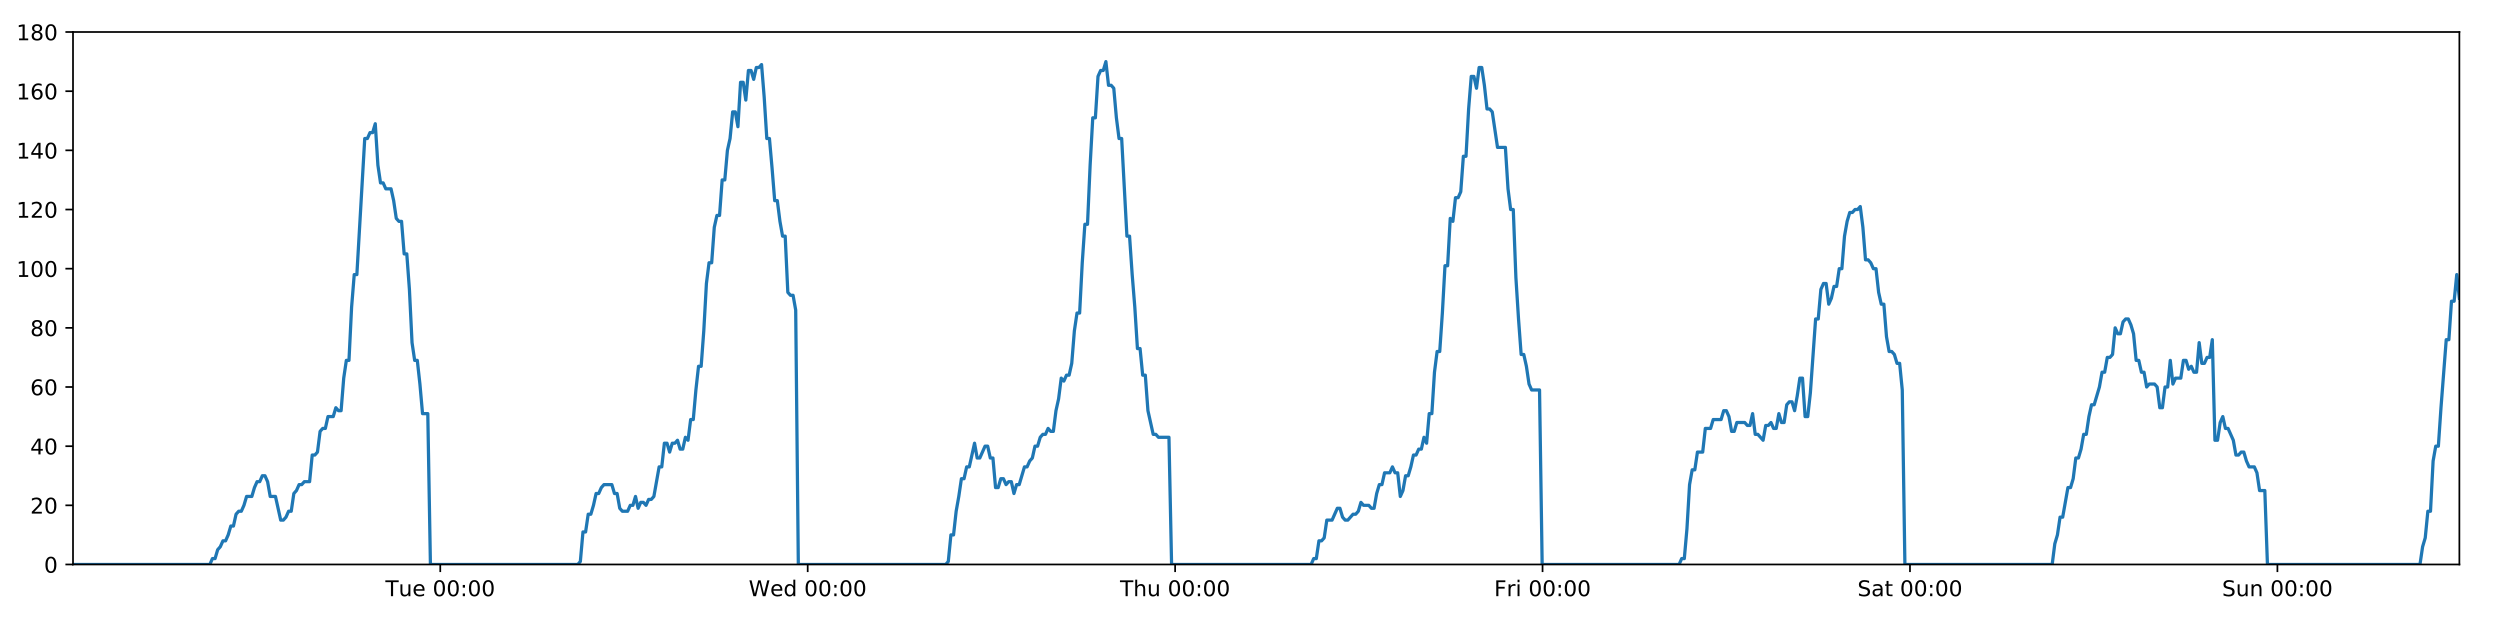 <?xml version="1.0" encoding="utf-8" standalone="no"?>
<!DOCTYPE svg PUBLIC "-//W3C//DTD SVG 1.1//EN"
  "http://www.w3.org/Graphics/SVG/1.1/DTD/svg11.dtd">
<!-- Created with matplotlib (https://matplotlib.org/) -->
<svg height="288pt" version="1.1" viewBox="0 0 1152 288" width="1152pt" xmlns="http://www.w3.org/2000/svg" xmlns:xlink="http://www.w3.org/1999/xlink">
 <defs>
  <style type="text/css">
*{stroke-linecap:butt;stroke-linejoin:round;}
  </style>
 </defs>
 <g id="figure_1">
  <g id="patch_1">
   <path d="M 0 288 
L 1152 288 
L 1152 0 
L 0 0 
z
" style="fill:#ffffff;"/>
  </g>
  <g id="axes_1">
   <g id="patch_2">
    <path d="M 33.64 260.12 
L 1133.28 260.12 
L 1133.28 14.76 
L 33.64 14.76 
z
" style="fill:#ffffff;"/>
   </g>
   <g id="matplotlib.axis_1">
    <g id="xtick_1">
     <g id="line2d_1">
      <defs>
       <path d="M 0 0 
L 0 3.5 
" id="m711eb0f90d" style="stroke:#000000;stroke-width:0.8;"/>
      </defs>
      <g>
       <use style="stroke:#000000;stroke-width:0.8;" x="202.875" xlink:href="#m711eb0f90d" y="260.12"/>
      </g>
     </g>
     <g id="text_1">
      <!-- Tue 00:00 -->
      <defs>
       <path d="M -0.297 72.906 
L 61.375 72.906 
L 61.375 64.594 
L 35.5 64.594 
L 35.5 0 
L 25.594 0 
L 25.594 64.594 
L -0.297 64.594 
z
" id="DejaVuSans-84"/>
       <path d="M 8.5 21.578 
L 8.5 54.688 
L 17.484 54.688 
L 17.484 21.922 
Q 17.484 14.156 20.5 10.266 
Q 23.531 6.391 29.594 6.391 
Q 36.859 6.391 41.078 11.031 
Q 45.312 15.672 45.312 23.688 
L 45.312 54.688 
L 54.297 54.688 
L 54.297 0 
L 45.312 0 
L 45.312 8.406 
Q 42.047 3.422 37.719 1 
Q 33.406 -1.422 27.688 -1.422 
Q 18.266 -1.422 13.375 4.438 
Q 8.5 10.297 8.5 21.578 
z
M 31.109 56 
z
" id="DejaVuSans-117"/>
       <path d="M 56.203 29.594 
L 56.203 25.203 
L 14.891 25.203 
Q 15.484 15.922 20.484 11.062 
Q 25.484 6.203 34.422 6.203 
Q 39.594 6.203 44.453 7.469 
Q 49.312 8.734 54.109 11.281 
L 54.109 2.781 
Q 49.266 0.734 44.188 -0.344 
Q 39.109 -1.422 33.891 -1.422 
Q 20.797 -1.422 13.156 6.188 
Q 5.516 13.812 5.516 26.812 
Q 5.516 40.234 12.766 48.109 
Q 20.016 56 32.328 56 
Q 43.359 56 49.781 48.891 
Q 56.203 41.797 56.203 29.594 
z
M 47.219 32.234 
Q 47.125 39.594 43.094 43.984 
Q 39.062 48.391 32.422 48.391 
Q 24.906 48.391 20.391 44.141 
Q 15.875 39.891 15.188 32.172 
z
" id="DejaVuSans-101"/>
       <path id="DejaVuSans-32"/>
       <path d="M 31.781 66.406 
Q 24.172 66.406 20.328 58.906 
Q 16.5 51.422 16.5 36.375 
Q 16.5 21.391 20.328 13.891 
Q 24.172 6.391 31.781 6.391 
Q 39.453 6.391 43.281 13.891 
Q 47.125 21.391 47.125 36.375 
Q 47.125 51.422 43.281 58.906 
Q 39.453 66.406 31.781 66.406 
z
M 31.781 74.219 
Q 44.047 74.219 50.516 64.516 
Q 56.984 54.828 56.984 36.375 
Q 56.984 17.969 50.516 8.266 
Q 44.047 -1.422 31.781 -1.422 
Q 19.531 -1.422 13.062 8.266 
Q 6.594 17.969 6.594 36.375 
Q 6.594 54.828 13.062 64.516 
Q 19.531 74.219 31.781 74.219 
z
" id="DejaVuSans-48"/>
       <path d="M 11.719 12.406 
L 22.016 12.406 
L 22.016 0 
L 11.719 0 
z
M 11.719 51.703 
L 22.016 51.703 
L 22.016 39.312 
L 11.719 39.312 
z
" id="DejaVuSans-58"/>
      </defs>
      <g transform="translate(177.589 274.718)scale(0.1 -0.1)">
       <use xlink:href="#DejaVuSans-84"/>
       <use x="60.85" xlink:href="#DejaVuSans-117"/>
       <use x="124.229" xlink:href="#DejaVuSans-101"/>
       <use x="185.752" xlink:href="#DejaVuSans-32"/>
       <use x="217.539" xlink:href="#DejaVuSans-48"/>
       <use x="281.162" xlink:href="#DejaVuSans-48"/>
       <use x="344.785" xlink:href="#DejaVuSans-58"/>
       <use x="378.477" xlink:href="#DejaVuSans-48"/>
       <use x="442.1" xlink:href="#DejaVuSans-48"/>
      </g>
     </g>
    </g>
    <g id="xtick_2">
     <g id="line2d_2">
      <g>
       <use style="stroke:#000000;stroke-width:0.8;" x="372.186" xlink:href="#m711eb0f90d" y="260.12"/>
      </g>
     </g>
     <g id="text_2">
      <!-- Wed 00:00 -->
      <defs>
       <path d="M 3.328 72.906 
L 13.281 72.906 
L 28.609 11.281 
L 43.891 72.906 
L 54.984 72.906 
L 70.312 11.281 
L 85.594 72.906 
L 95.609 72.906 
L 77.297 0 
L 64.891 0 
L 49.516 63.281 
L 33.984 0 
L 21.578 0 
z
" id="DejaVuSans-87"/>
       <path d="M 45.406 46.391 
L 45.406 75.984 
L 54.391 75.984 
L 54.391 0 
L 45.406 0 
L 45.406 8.203 
Q 42.578 3.328 38.25 0.953 
Q 33.938 -1.422 27.875 -1.422 
Q 17.969 -1.422 11.734 6.484 
Q 5.516 14.406 5.516 27.297 
Q 5.516 40.188 11.734 48.094 
Q 17.969 56 27.875 56 
Q 33.938 56 38.25 53.625 
Q 42.578 51.266 45.406 46.391 
z
M 14.797 27.297 
Q 14.797 17.391 18.875 11.75 
Q 22.953 6.109 30.078 6.109 
Q 37.203 6.109 41.297 11.75 
Q 45.406 17.391 45.406 27.297 
Q 45.406 37.203 41.297 42.844 
Q 37.203 48.484 30.078 48.484 
Q 22.953 48.484 18.875 42.844 
Q 14.797 37.203 14.797 27.297 
z
" id="DejaVuSans-100"/>
      </defs>
      <g transform="translate(344.996 274.718)scale(0.1 -0.1)">
       <use xlink:href="#DejaVuSans-87"/>
       <use x="98.799" xlink:href="#DejaVuSans-101"/>
       <use x="160.322" xlink:href="#DejaVuSans-100"/>
       <use x="223.799" xlink:href="#DejaVuSans-32"/>
       <use x="255.586" xlink:href="#DejaVuSans-48"/>
       <use x="319.209" xlink:href="#DejaVuSans-48"/>
       <use x="382.832" xlink:href="#DejaVuSans-58"/>
       <use x="416.523" xlink:href="#DejaVuSans-48"/>
       <use x="480.146" xlink:href="#DejaVuSans-48"/>
      </g>
     </g>
    </g>
    <g id="xtick_3">
     <g id="line2d_3">
      <g>
       <use style="stroke:#000000;stroke-width:0.8;" x="541.496" xlink:href="#m711eb0f90d" y="260.12"/>
      </g>
     </g>
     <g id="text_3">
      <!-- Thu 00:00 -->
      <defs>
       <path d="M 54.891 33.016 
L 54.891 0 
L 45.906 0 
L 45.906 32.719 
Q 45.906 40.484 42.875 44.328 
Q 39.844 48.188 33.797 48.188 
Q 26.516 48.188 22.312 43.547 
Q 18.109 38.922 18.109 30.906 
L 18.109 0 
L 9.078 0 
L 9.078 75.984 
L 18.109 75.984 
L 18.109 46.188 
Q 21.344 51.125 25.703 53.562 
Q 30.078 56 35.797 56 
Q 45.219 56 50.047 50.172 
Q 54.891 44.344 54.891 33.016 
z
" id="DejaVuSans-104"/>
      </defs>
      <g transform="translate(516.106 274.718)scale(0.1 -0.1)">
       <use xlink:href="#DejaVuSans-84"/>
       <use x="61.084" xlink:href="#DejaVuSans-104"/>
       <use x="124.463" xlink:href="#DejaVuSans-117"/>
       <use x="187.842" xlink:href="#DejaVuSans-32"/>
       <use x="219.629" xlink:href="#DejaVuSans-48"/>
       <use x="283.252" xlink:href="#DejaVuSans-48"/>
       <use x="346.875" xlink:href="#DejaVuSans-58"/>
       <use x="380.566" xlink:href="#DejaVuSans-48"/>
       <use x="444.189" xlink:href="#DejaVuSans-48"/>
      </g>
     </g>
    </g>
    <g id="xtick_4">
     <g id="line2d_4">
      <g>
       <use style="stroke:#000000;stroke-width:0.8;" x="710.807" xlink:href="#m711eb0f90d" y="260.12"/>
      </g>
     </g>
     <g id="text_4">
      <!-- Fri 00:00 -->
      <defs>
       <path d="M 9.812 72.906 
L 51.703 72.906 
L 51.703 64.594 
L 19.672 64.594 
L 19.672 43.109 
L 48.578 43.109 
L 48.578 34.812 
L 19.672 34.812 
L 19.672 0 
L 9.812 0 
z
" id="DejaVuSans-70"/>
       <path d="M 41.109 46.297 
Q 39.594 47.172 37.812 47.578 
Q 36.031 48 33.891 48 
Q 26.266 48 22.188 43.047 
Q 18.109 38.094 18.109 28.812 
L 18.109 0 
L 9.078 0 
L 9.078 54.688 
L 18.109 54.688 
L 18.109 46.188 
Q 20.953 51.172 25.484 53.578 
Q 30.031 56 36.531 56 
Q 37.453 56 38.578 55.875 
Q 39.703 55.766 41.062 55.516 
z
" id="DejaVuSans-114"/>
       <path d="M 9.422 54.688 
L 18.406 54.688 
L 18.406 0 
L 9.422 0 
z
M 9.422 75.984 
L 18.406 75.984 
L 18.406 64.594 
L 9.422 64.594 
z
" id="DejaVuSans-105"/>
      </defs>
      <g transform="translate(688.494 274.718)scale(0.1 -0.1)">
       <use xlink:href="#DejaVuSans-70"/>
       <use x="57.41" xlink:href="#DejaVuSans-114"/>
       <use x="98.523" xlink:href="#DejaVuSans-105"/>
       <use x="126.307" xlink:href="#DejaVuSans-32"/>
       <use x="158.094" xlink:href="#DejaVuSans-48"/>
       <use x="221.717" xlink:href="#DejaVuSans-48"/>
       <use x="285.34" xlink:href="#DejaVuSans-58"/>
       <use x="319.031" xlink:href="#DejaVuSans-48"/>
       <use x="382.654" xlink:href="#DejaVuSans-48"/>
      </g>
     </g>
    </g>
    <g id="xtick_5">
     <g id="line2d_5">
      <g>
       <use style="stroke:#000000;stroke-width:0.8;" x="880.117" xlink:href="#m711eb0f90d" y="260.12"/>
      </g>
     </g>
     <g id="text_5">
      <!-- Sat 00:00 -->
      <defs>
       <path d="M 53.516 70.516 
L 53.516 60.891 
Q 47.906 63.578 42.922 64.891 
Q 37.938 66.219 33.297 66.219 
Q 25.25 66.219 20.875 63.094 
Q 16.5 59.969 16.5 54.203 
Q 16.5 49.359 19.406 46.891 
Q 22.312 44.438 30.422 42.922 
L 36.375 41.703 
Q 47.406 39.594 52.656 34.297 
Q 57.906 29 57.906 20.125 
Q 57.906 9.516 50.797 4.047 
Q 43.703 -1.422 29.984 -1.422 
Q 24.812 -1.422 18.969 -0.25 
Q 13.141 0.922 6.891 3.219 
L 6.891 13.375 
Q 12.891 10.016 18.656 8.297 
Q 24.422 6.594 29.984 6.594 
Q 38.422 6.594 43.016 9.906 
Q 47.609 13.234 47.609 19.391 
Q 47.609 24.75 44.312 27.781 
Q 41.016 30.812 33.5 32.328 
L 27.484 33.5 
Q 16.453 35.688 11.516 40.375 
Q 6.594 45.062 6.594 53.422 
Q 6.594 63.094 13.406 68.656 
Q 20.219 74.219 32.172 74.219 
Q 37.312 74.219 42.625 73.281 
Q 47.953 72.359 53.516 70.516 
z
" id="DejaVuSans-83"/>
       <path d="M 34.281 27.484 
Q 23.391 27.484 19.188 25 
Q 14.984 22.516 14.984 16.5 
Q 14.984 11.719 18.141 8.906 
Q 21.297 6.109 26.703 6.109 
Q 34.188 6.109 38.703 11.406 
Q 43.219 16.703 43.219 25.484 
L 43.219 27.484 
z
M 52.203 31.203 
L 52.203 0 
L 43.219 0 
L 43.219 8.297 
Q 40.141 3.328 35.547 0.953 
Q 30.953 -1.422 24.312 -1.422 
Q 15.922 -1.422 10.953 3.297 
Q 6 8.016 6 15.922 
Q 6 25.141 12.172 29.828 
Q 18.359 34.516 30.609 34.516 
L 43.219 34.516 
L 43.219 35.406 
Q 43.219 41.609 39.141 45 
Q 35.062 48.391 27.688 48.391 
Q 23 48.391 18.547 47.266 
Q 14.109 46.141 10.016 43.891 
L 10.016 52.203 
Q 14.938 54.109 19.578 55.047 
Q 24.219 56 28.609 56 
Q 40.484 56 46.344 49.844 
Q 52.203 43.703 52.203 31.203 
z
" id="DejaVuSans-97"/>
       <path d="M 18.312 70.219 
L 18.312 54.688 
L 36.812 54.688 
L 36.812 47.703 
L 18.312 47.703 
L 18.312 18.016 
Q 18.312 11.328 20.141 9.422 
Q 21.969 7.516 27.594 7.516 
L 36.812 7.516 
L 36.812 0 
L 27.594 0 
Q 17.188 0 13.234 3.875 
Q 9.281 7.766 9.281 18.016 
L 9.281 47.703 
L 2.688 47.703 
L 2.688 54.688 
L 9.281 54.688 
L 9.281 70.219 
z
" id="DejaVuSans-116"/>
      </defs>
      <g transform="translate(855.921 274.718)scale(0.1 -0.1)">
       <use xlink:href="#DejaVuSans-83"/>
       <use x="63.477" xlink:href="#DejaVuSans-97"/>
       <use x="124.756" xlink:href="#DejaVuSans-116"/>
       <use x="163.965" xlink:href="#DejaVuSans-32"/>
       <use x="195.752" xlink:href="#DejaVuSans-48"/>
       <use x="259.375" xlink:href="#DejaVuSans-48"/>
       <use x="322.998" xlink:href="#DejaVuSans-58"/>
       <use x="356.689" xlink:href="#DejaVuSans-48"/>
       <use x="420.312" xlink:href="#DejaVuSans-48"/>
      </g>
     </g>
    </g>
    <g id="xtick_6">
     <g id="line2d_6">
      <g>
       <use style="stroke:#000000;stroke-width:0.8;" x="1049.428" xlink:href="#m711eb0f90d" y="260.12"/>
      </g>
     </g>
     <g id="text_6">
      <!-- Sun 00:00 -->
      <defs>
       <path d="M 54.891 33.016 
L 54.891 0 
L 45.906 0 
L 45.906 32.719 
Q 45.906 40.484 42.875 44.328 
Q 39.844 48.188 33.797 48.188 
Q 26.516 48.188 22.312 43.547 
Q 18.109 38.922 18.109 30.906 
L 18.109 0 
L 9.078 0 
L 9.078 54.688 
L 18.109 54.688 
L 18.109 46.188 
Q 21.344 51.125 25.703 53.562 
Q 30.078 56 35.797 56 
Q 45.219 56 50.047 50.172 
Q 54.891 44.344 54.891 33.016 
z
" id="DejaVuSans-110"/>
      </defs>
      <g transform="translate(1023.918 274.718)scale(0.1 -0.1)">
       <use xlink:href="#DejaVuSans-83"/>
       <use x="63.477" xlink:href="#DejaVuSans-117"/>
       <use x="126.855" xlink:href="#DejaVuSans-110"/>
       <use x="190.234" xlink:href="#DejaVuSans-32"/>
       <use x="222.021" xlink:href="#DejaVuSans-48"/>
       <use x="285.645" xlink:href="#DejaVuSans-48"/>
       <use x="349.268" xlink:href="#DejaVuSans-58"/>
       <use x="382.959" xlink:href="#DejaVuSans-48"/>
       <use x="446.582" xlink:href="#DejaVuSans-48"/>
      </g>
     </g>
    </g>
   </g>
   <g id="matplotlib.axis_2">
    <g id="ytick_1">
     <g id="line2d_7">
      <defs>
       <path d="M 0 0 
L -3.5 0 
" id="mfc4aa7558c" style="stroke:#000000;stroke-width:0.8;"/>
      </defs>
      <g>
       <use style="stroke:#000000;stroke-width:0.8;" x="33.64" xlink:href="#mfc4aa7558c" y="260.12"/>
      </g>
     </g>
     <g id="text_7">
      <!-- 0 -->
      <g transform="translate(20.277 263.919)scale(0.1 -0.1)">
       <use xlink:href="#DejaVuSans-48"/>
      </g>
     </g>
    </g>
    <g id="ytick_2">
     <g id="line2d_8">
      <g>
       <use style="stroke:#000000;stroke-width:0.8;" x="33.64" xlink:href="#mfc4aa7558c" y="232.858"/>
      </g>
     </g>
     <g id="text_8">
      <!-- 20 -->
      <defs>
       <path d="M 19.188 8.297 
L 53.609 8.297 
L 53.609 0 
L 7.328 0 
L 7.328 8.297 
Q 12.938 14.109 22.625 23.891 
Q 32.328 33.688 34.812 36.531 
Q 39.547 41.844 41.422 45.531 
Q 43.312 49.219 43.312 52.781 
Q 43.312 58.594 39.234 62.25 
Q 35.156 65.922 28.609 65.922 
Q 23.969 65.922 18.812 64.312 
Q 13.672 62.703 7.812 59.422 
L 7.812 69.391 
Q 13.766 71.781 18.938 73 
Q 24.125 74.219 28.422 74.219 
Q 39.75 74.219 46.484 68.547 
Q 53.219 62.891 53.219 53.422 
Q 53.219 48.922 51.531 44.891 
Q 49.859 40.875 45.406 35.406 
Q 44.188 33.984 37.641 27.219 
Q 31.109 20.453 19.188 8.297 
z
" id="DejaVuSans-50"/>
      </defs>
      <g transform="translate(13.915 236.657)scale(0.1 -0.1)">
       <use xlink:href="#DejaVuSans-50"/>
       <use x="63.623" xlink:href="#DejaVuSans-48"/>
      </g>
     </g>
    </g>
    <g id="ytick_3">
     <g id="line2d_9">
      <g>
       <use style="stroke:#000000;stroke-width:0.8;" x="33.64" xlink:href="#mfc4aa7558c" y="205.596"/>
      </g>
     </g>
     <g id="text_9">
      <!-- 40 -->
      <defs>
       <path d="M 37.797 64.312 
L 12.891 25.391 
L 37.797 25.391 
z
M 35.203 72.906 
L 47.609 72.906 
L 47.609 25.391 
L 58.016 25.391 
L 58.016 17.188 
L 47.609 17.188 
L 47.609 0 
L 37.797 0 
L 37.797 17.188 
L 4.891 17.188 
L 4.891 26.703 
z
" id="DejaVuSans-52"/>
      </defs>
      <g transform="translate(13.915 209.395)scale(0.1 -0.1)">
       <use xlink:href="#DejaVuSans-52"/>
       <use x="63.623" xlink:href="#DejaVuSans-48"/>
      </g>
     </g>
    </g>
    <g id="ytick_4">
     <g id="line2d_10">
      <g>
       <use style="stroke:#000000;stroke-width:0.8;" x="33.64" xlink:href="#mfc4aa7558c" y="178.333"/>
      </g>
     </g>
     <g id="text_10">
      <!-- 60 -->
      <defs>
       <path d="M 33.016 40.375 
Q 26.375 40.375 22.484 35.828 
Q 18.609 31.297 18.609 23.391 
Q 18.609 15.531 22.484 10.953 
Q 26.375 6.391 33.016 6.391 
Q 39.656 6.391 43.531 10.953 
Q 47.406 15.531 47.406 23.391 
Q 47.406 31.297 43.531 35.828 
Q 39.656 40.375 33.016 40.375 
z
M 52.594 71.297 
L 52.594 62.312 
Q 48.875 64.062 45.094 64.984 
Q 41.312 65.922 37.594 65.922 
Q 27.828 65.922 22.672 59.328 
Q 17.531 52.734 16.797 39.406 
Q 19.672 43.656 24.016 45.922 
Q 28.375 48.188 33.594 48.188 
Q 44.578 48.188 50.953 41.516 
Q 57.328 34.859 57.328 23.391 
Q 57.328 12.156 50.688 5.359 
Q 44.047 -1.422 33.016 -1.422 
Q 20.359 -1.422 13.672 8.266 
Q 6.984 17.969 6.984 36.375 
Q 6.984 53.656 15.188 63.938 
Q 23.391 74.219 37.203 74.219 
Q 40.922 74.219 44.703 73.484 
Q 48.484 72.75 52.594 71.297 
z
" id="DejaVuSans-54"/>
      </defs>
      <g transform="translate(13.915 182.133)scale(0.1 -0.1)">
       <use xlink:href="#DejaVuSans-54"/>
       <use x="63.623" xlink:href="#DejaVuSans-48"/>
      </g>
     </g>
    </g>
    <g id="ytick_5">
     <g id="line2d_11">
      <g>
       <use style="stroke:#000000;stroke-width:0.8;" x="33.64" xlink:href="#mfc4aa7558c" y="151.071"/>
      </g>
     </g>
     <g id="text_11">
      <!-- 80 -->
      <defs>
       <path d="M 31.781 34.625 
Q 24.75 34.625 20.719 30.859 
Q 16.703 27.094 16.703 20.516 
Q 16.703 13.922 20.719 10.156 
Q 24.75 6.391 31.781 6.391 
Q 38.812 6.391 42.859 10.172 
Q 46.922 13.969 46.922 20.516 
Q 46.922 27.094 42.891 30.859 
Q 38.875 34.625 31.781 34.625 
z
M 21.922 38.812 
Q 15.578 40.375 12.031 44.719 
Q 8.5 49.078 8.5 55.328 
Q 8.5 64.062 14.719 69.141 
Q 20.953 74.219 31.781 74.219 
Q 42.672 74.219 48.875 69.141 
Q 55.078 64.062 55.078 55.328 
Q 55.078 49.078 51.531 44.719 
Q 48 40.375 41.703 38.812 
Q 48.828 37.156 52.797 32.312 
Q 56.781 27.484 56.781 20.516 
Q 56.781 9.906 50.312 4.234 
Q 43.844 -1.422 31.781 -1.422 
Q 19.734 -1.422 13.25 4.234 
Q 6.781 9.906 6.781 20.516 
Q 6.781 27.484 10.781 32.312 
Q 14.797 37.156 21.922 38.812 
z
M 18.312 54.391 
Q 18.312 48.734 21.844 45.562 
Q 25.391 42.391 31.781 42.391 
Q 38.141 42.391 41.719 45.562 
Q 45.312 48.734 45.312 54.391 
Q 45.312 60.062 41.719 63.234 
Q 38.141 66.406 31.781 66.406 
Q 25.391 66.406 21.844 63.234 
Q 18.312 60.062 18.312 54.391 
z
" id="DejaVuSans-56"/>
      </defs>
      <g transform="translate(13.915 154.87)scale(0.1 -0.1)">
       <use xlink:href="#DejaVuSans-56"/>
       <use x="63.623" xlink:href="#DejaVuSans-48"/>
      </g>
     </g>
    </g>
    <g id="ytick_6">
     <g id="line2d_12">
      <g>
       <use style="stroke:#000000;stroke-width:0.8;" x="33.64" xlink:href="#mfc4aa7558c" y="123.809"/>
      </g>
     </g>
     <g id="text_12">
      <!-- 100 -->
      <defs>
       <path d="M 12.406 8.297 
L 28.516 8.297 
L 28.516 63.922 
L 10.984 60.406 
L 10.984 69.391 
L 28.422 72.906 
L 38.281 72.906 
L 38.281 8.297 
L 54.391 8.297 
L 54.391 0 
L 12.406 0 
z
" id="DejaVuSans-49"/>
      </defs>
      <g transform="translate(7.553 127.608)scale(0.1 -0.1)">
       <use xlink:href="#DejaVuSans-49"/>
       <use x="63.623" xlink:href="#DejaVuSans-48"/>
       <use x="127.246" xlink:href="#DejaVuSans-48"/>
      </g>
     </g>
    </g>
    <g id="ytick_7">
     <g id="line2d_13">
      <g>
       <use style="stroke:#000000;stroke-width:0.8;" x="33.64" xlink:href="#mfc4aa7558c" y="96.547"/>
      </g>
     </g>
     <g id="text_13">
      <!-- 120 -->
      <g transform="translate(7.553 100.346)scale(0.1 -0.1)">
       <use xlink:href="#DejaVuSans-49"/>
       <use x="63.623" xlink:href="#DejaVuSans-50"/>
       <use x="127.246" xlink:href="#DejaVuSans-48"/>
      </g>
     </g>
    </g>
    <g id="ytick_8">
     <g id="line2d_14">
      <g>
       <use style="stroke:#000000;stroke-width:0.8;" x="33.64" xlink:href="#mfc4aa7558c" y="69.284"/>
      </g>
     </g>
     <g id="text_14">
      <!-- 140 -->
      <g transform="translate(7.553 73.084)scale(0.1 -0.1)">
       <use xlink:href="#DejaVuSans-49"/>
       <use x="63.623" xlink:href="#DejaVuSans-52"/>
       <use x="127.246" xlink:href="#DejaVuSans-48"/>
      </g>
     </g>
    </g>
    <g id="ytick_9">
     <g id="line2d_15">
      <g>
       <use style="stroke:#000000;stroke-width:0.8;" x="33.64" xlink:href="#mfc4aa7558c" y="42.022"/>
      </g>
     </g>
     <g id="text_15">
      <!-- 160 -->
      <g transform="translate(7.553 45.821)scale(0.1 -0.1)">
       <use xlink:href="#DejaVuSans-49"/>
       <use x="63.623" xlink:href="#DejaVuSans-54"/>
       <use x="127.246" xlink:href="#DejaVuSans-48"/>
      </g>
     </g>
    </g>
    <g id="ytick_10">
     <g id="line2d_16">
      <g>
       <use style="stroke:#000000;stroke-width:0.8;" x="33.64" xlink:href="#mfc4aa7558c" y="14.76"/>
      </g>
     </g>
     <g id="text_16">
      <!-- 180 -->
      <g transform="translate(7.553 18.559)scale(0.1 -0.1)">
       <use xlink:href="#DejaVuSans-49"/>
       <use x="63.623" xlink:href="#DejaVuSans-56"/>
       <use x="127.246" xlink:href="#DejaVuSans-48"/>
      </g>
     </g>
    </g>
   </g>
   <g id="line2d_17">
    <path clip-path="url(#pf34826691e)" d="M 33.64 260.12 
L 96.695 260.12 
L 97.884 257.394 
L 99.097 257.394 
L 100.306 253.304 
L 101.515 251.941 
L 102.727 249.215 
L 103.937 249.215 
L 105.149 246.489 
L 106.359 242.4 
L 107.568 242.4 
L 108.778 236.947 
L 109.99 235.584 
L 111.2 235.584 
L 112.412 232.858 
L 113.621 228.768 
L 116.041 228.768 
L 117.25 224.679 
L 118.46 221.953 
L 119.671 221.953 
L 120.883 219.227 
L 122.094 219.227 
L 123.305 221.953 
L 124.514 228.768 
L 126.931 228.768 
L 129.349 239.673 
L 130.562 239.673 
L 131.773 238.31 
L 132.985 235.584 
L 134.193 235.584 
L 135.402 227.405 
L 136.611 226.042 
L 137.82 223.316 
L 139.029 223.316 
L 140.24 221.953 
L 142.659 221.953 
L 143.87 209.685 
L 145.079 209.685 
L 146.289 208.322 
L 147.498 198.78 
L 148.71 197.417 
L 149.92 197.417 
L 151.129 191.964 
L 153.547 191.964 
L 154.759 187.875 
L 155.968 189.238 
L 157.177 189.238 
L 158.386 174.244 
L 159.596 166.065 
L 160.806 166.065 
L 162.017 141.529 
L 163.229 126.535 
L 164.44 126.535 
L 168.074 63.832 
L 169.285 63.832 
L 170.497 61.106 
L 171.708 61.106 
L 172.92 57.016 
L 174.133 76.1 
L 175.345 84.279 
L 176.557 84.279 
L 177.767 87.005 
L 180.185 87.005 
L 181.395 92.457 
L 182.604 100.636 
L 183.816 101.999 
L 185.027 101.999 
L 186.236 116.993 
L 187.446 116.993 
L 188.656 133.351 
L 189.866 157.887 
L 191.076 166.065 
L 192.286 166.065 
L 193.496 176.97 
L 194.705 190.601 
L 197.127 190.601 
L 198.337 260.12 
L 266.232 260.12 
L 267.421 258.757 
L 268.631 245.126 
L 269.84 245.126 
L 271.049 236.947 
L 272.261 236.947 
L 273.47 232.858 
L 274.68 227.405 
L 275.889 227.405 
L 277.099 224.679 
L 278.31 223.316 
L 281.942 223.316 
L 283.151 227.405 
L 284.363 227.405 
L 285.578 234.221 
L 286.787 235.584 
L 289.209 235.584 
L 290.421 232.858 
L 291.631 232.858 
L 292.84 228.768 
L 294.049 234.221 
L 295.258 231.495 
L 296.471 231.495 
L 297.68 232.858 
L 298.888 230.132 
L 300.098 230.132 
L 301.307 228.768 
L 303.727 215.137 
L 304.937 215.137 
L 306.146 204.232 
L 307.355 204.232 
L 308.565 208.322 
L 309.774 204.232 
L 310.983 204.232 
L 312.192 202.869 
L 313.4 206.959 
L 314.612 206.959 
L 315.83 201.506 
L 317.041 202.869 
L 318.25 193.328 
L 319.46 193.328 
L 320.67 179.696 
L 321.882 168.792 
L 323.093 168.792 
L 324.305 152.434 
L 325.517 130.624 
L 326.726 121.083 
L 327.936 121.083 
L 329.145 104.725 
L 330.355 99.273 
L 331.564 99.273 
L 332.775 82.916 
L 333.986 82.916 
L 335.195 69.284 
L 336.406 63.832 
L 337.616 51.564 
L 338.826 51.564 
L 340.035 58.38 
L 341.245 37.933 
L 342.456 37.933 
L 343.665 46.112 
L 344.875 32.48 
L 346.085 32.48 
L 347.295 36.57 
L 348.504 31.117 
L 349.714 31.117 
L 350.924 29.754 
L 352.136 44.748 
L 353.346 63.832 
L 354.556 63.832 
L 355.765 77.463 
L 356.978 92.457 
L 358.187 92.457 
L 359.396 101.999 
L 360.606 108.815 
L 361.816 108.815 
L 363.027 134.714 
L 364.237 136.077 
L 365.446 136.077 
L 366.656 142.892 
L 367.866 260.12 
L 435.76 260.12 
L 436.969 258.757 
L 438.179 246.489 
L 439.39 246.489 
L 440.599 235.584 
L 441.808 228.768 
L 443.018 220.59 
L 444.227 220.59 
L 445.437 215.137 
L 446.649 215.137 
L 449.069 204.232 
L 450.281 211.048 
L 451.491 211.048 
L 453.911 205.596 
L 455.121 205.596 
L 456.331 211.048 
L 457.541 211.048 
L 458.752 224.679 
L 459.962 224.679 
L 461.172 220.59 
L 462.381 220.59 
L 463.595 223.316 
L 464.805 221.953 
L 466.017 221.953 
L 467.228 227.405 
L 468.438 223.316 
L 469.648 223.316 
L 472.071 215.137 
L 473.282 215.137 
L 474.493 212.411 
L 475.703 211.048 
L 476.913 205.596 
L 478.123 205.596 
L 479.334 201.506 
L 480.543 200.143 
L 481.753 200.143 
L 482.963 197.417 
L 484.173 198.78 
L 485.383 198.78 
L 486.593 189.238 
L 487.803 183.786 
L 489.014 174.244 
L 490.223 175.607 
L 491.437 172.881 
L 492.647 172.881 
L 493.858 167.428 
L 495.072 152.434 
L 496.281 144.256 
L 497.49 144.256 
L 498.7 121.083 
L 499.91 103.362 
L 501.121 103.362 
L 502.333 76.1 
L 503.543 54.29 
L 504.751 54.29 
L 505.961 35.207 
L 507.173 32.48 
L 508.382 32.48 
L 509.592 28.391 
L 510.803 39.296 
L 512.015 39.296 
L 513.223 40.659 
L 514.435 54.29 
L 515.65 63.832 
L 516.861 63.832 
L 519.284 108.815 
L 520.496 108.815 
L 521.708 126.535 
L 522.918 141.529 
L 524.128 160.613 
L 525.339 160.613 
L 526.548 172.881 
L 527.758 172.881 
L 528.97 189.238 
L 531.391 200.143 
L 532.602 200.143 
L 533.813 201.506 
L 538.653 201.506 
L 539.863 260.12 
L 604.158 260.12 
L 605.348 257.394 
L 606.557 257.394 
L 607.769 249.215 
L 608.978 249.215 
L 610.187 247.852 
L 611.395 239.673 
L 613.814 239.673 
L 616.235 234.221 
L 617.444 234.221 
L 618.653 238.31 
L 619.863 239.673 
L 621.071 239.673 
L 623.49 236.947 
L 624.699 236.947 
L 625.908 235.584 
L 627.118 231.495 
L 628.326 232.858 
L 630.748 232.858 
L 631.957 234.221 
L 633.167 234.221 
L 634.376 227.405 
L 635.585 223.316 
L 636.795 223.316 
L 638.006 217.864 
L 640.425 217.864 
L 641.634 215.137 
L 642.845 217.864 
L 644.056 217.864 
L 645.266 228.768 
L 646.478 226.042 
L 647.69 219.227 
L 648.899 219.227 
L 650.109 215.137 
L 651.32 209.685 
L 652.531 209.685 
L 653.741 206.959 
L 654.954 206.959 
L 656.166 201.506 
L 657.376 204.232 
L 658.587 190.601 
L 659.797 190.601 
L 661.007 171.518 
L 662.217 161.976 
L 663.428 161.976 
L 664.64 144.256 
L 665.85 122.446 
L 667.062 122.446 
L 668.272 100.636 
L 669.482 101.999 
L 670.692 91.094 
L 671.903 91.094 
L 673.112 88.368 
L 674.322 72.011 
L 675.532 72.011 
L 676.742 50.201 
L 677.953 35.207 
L 679.163 35.207 
L 680.373 40.659 
L 681.583 31.117 
L 682.793 31.117 
L 684.003 39.296 
L 685.214 50.201 
L 686.423 50.201 
L 687.633 51.564 
L 690.053 67.921 
L 693.683 67.921 
L 694.893 87.005 
L 696.104 96.547 
L 697.314 96.547 
L 698.524 127.898 
L 699.734 146.982 
L 700.945 163.339 
L 702.155 163.339 
L 703.365 168.792 
L 704.576 176.97 
L 705.786 179.696 
L 709.416 179.696 
L 710.625 260.12 
L 773.731 260.12 
L 774.92 257.394 
L 776.13 257.394 
L 777.338 243.763 
L 778.548 223.316 
L 779.759 216.5 
L 780.968 216.5 
L 782.18 208.322 
L 784.601 208.322 
L 785.812 197.417 
L 788.235 197.417 
L 789.448 193.328 
L 793.077 193.328 
L 794.287 189.238 
L 795.498 189.238 
L 796.708 191.964 
L 797.918 198.78 
L 799.128 198.78 
L 800.338 194.691 
L 803.968 194.691 
L 805.176 196.054 
L 806.386 196.054 
L 807.596 190.601 
L 808.805 200.143 
L 810.015 200.143 
L 812.434 202.869 
L 813.643 196.054 
L 814.853 196.054 
L 816.063 194.691 
L 817.272 197.417 
L 818.483 197.417 
L 819.695 190.601 
L 820.905 194.691 
L 822.115 194.691 
L 823.325 186.512 
L 824.536 185.149 
L 825.744 185.149 
L 826.953 189.238 
L 828.165 182.423 
L 829.374 174.244 
L 830.584 174.244 
L 831.793 191.964 
L 833.003 191.964 
L 834.213 181.06 
L 836.633 146.982 
L 837.845 146.982 
L 839.055 133.351 
L 840.265 130.624 
L 841.474 130.624 
L 842.683 140.166 
L 843.893 137.44 
L 845.104 131.988 
L 846.314 131.988 
L 847.523 123.809 
L 848.735 123.809 
L 849.947 108.815 
L 851.157 101.999 
L 852.366 97.91 
L 853.578 97.91 
L 854.788 96.547 
L 855.997 96.547 
L 857.206 95.184 
L 858.416 104.725 
L 859.625 119.72 
L 860.834 119.72 
L 862.044 121.083 
L 863.253 123.809 
L 864.461 123.809 
L 865.671 134.714 
L 866.88 140.166 
L 868.089 140.166 
L 869.298 155.16 
L 870.507 161.976 
L 871.719 161.976 
L 872.929 163.339 
L 874.14 167.428 
L 875.352 167.428 
L 876.564 179.696 
L 877.776 260.12 
L 945.644 260.12 
L 946.852 250.578 
L 948.061 246.489 
L 949.272 238.31 
L 950.483 238.31 
L 952.901 224.679 
L 954.111 224.679 
L 955.32 220.59 
L 956.529 211.048 
L 957.739 211.048 
L 958.948 206.959 
L 960.156 200.143 
L 961.365 200.143 
L 962.573 191.964 
L 963.782 186.512 
L 964.99 186.512 
L 967.408 178.333 
L 968.617 171.518 
L 969.825 171.518 
L 971.036 164.702 
L 972.245 164.702 
L 973.456 163.339 
L 974.665 151.071 
L 975.875 153.797 
L 977.085 153.797 
L 978.293 148.345 
L 979.504 146.982 
L 980.716 146.982 
L 981.925 149.708 
L 983.136 153.797 
L 984.344 166.065 
L 985.553 166.065 
L 986.762 171.518 
L 987.971 171.518 
L 989.181 178.333 
L 990.39 176.97 
L 992.81 176.97 
L 994.018 178.333 
L 995.23 187.875 
L 996.439 187.875 
L 997.647 178.333 
L 998.857 178.333 
L 1000.068 166.065 
L 1001.277 176.97 
L 1002.488 174.244 
L 1004.907 174.244 
L 1006.115 166.065 
L 1007.326 166.065 
L 1008.537 170.155 
L 1009.748 168.792 
L 1010.958 171.518 
L 1012.169 171.518 
L 1013.379 157.887 
L 1014.588 167.428 
L 1015.798 167.428 
L 1017.007 164.702 
L 1018.218 164.702 
L 1019.428 156.524 
L 1020.637 202.869 
L 1021.848 202.869 
L 1023.058 194.691 
L 1024.269 191.964 
L 1025.48 197.417 
L 1026.691 197.417 
L 1029.109 202.869 
L 1030.32 209.685 
L 1031.528 209.685 
L 1032.739 208.322 
L 1033.949 208.322 
L 1035.159 212.411 
L 1036.37 215.137 
L 1038.79 215.137 
L 1039.999 217.864 
L 1041.21 226.042 
L 1043.626 226.042 
L 1044.836 260.12 
L 1115.122 260.12 
L 1116.334 251.941 
L 1117.547 247.852 
L 1118.758 235.584 
L 1119.969 235.584 
L 1121.178 212.411 
L 1122.387 205.596 
L 1123.596 205.596 
L 1124.805 187.875 
L 1127.226 156.524 
L 1128.437 156.524 
L 1129.648 138.803 
L 1130.86 138.803 
L 1132.068 126.535 
L 1133.28 137.44 
L 1133.28 137.44 
" style="fill:none;stroke:#1f77b4;stroke-linecap:square;stroke-width:1.5;"/>
   </g>
   <g id="patch_3">
    <path d="M 33.64 260.12 
L 33.64 14.76 
" style="fill:none;stroke:#000000;stroke-linecap:square;stroke-linejoin:miter;stroke-width:0.8;"/>
   </g>
   <g id="patch_4">
    <path d="M 1133.28 260.12 
L 1133.28 14.76 
" style="fill:none;stroke:#000000;stroke-linecap:square;stroke-linejoin:miter;stroke-width:0.8;"/>
   </g>
   <g id="patch_5">
    <path d="M 33.64 260.12 
L 1133.28 260.12 
" style="fill:none;stroke:#000000;stroke-linecap:square;stroke-linejoin:miter;stroke-width:0.8;"/>
   </g>
   <g id="patch_6">
    <path d="M 33.64 14.76 
L 1133.28 14.76 
" style="fill:none;stroke:#000000;stroke-linecap:square;stroke-linejoin:miter;stroke-width:0.8;"/>
   </g>
  </g>
 </g>
 <defs>
  <clipPath id="pf34826691e">
   <rect height="245.36" width="1099.64" x="33.64" y="14.76"/>
  </clipPath>
 </defs>
</svg>
